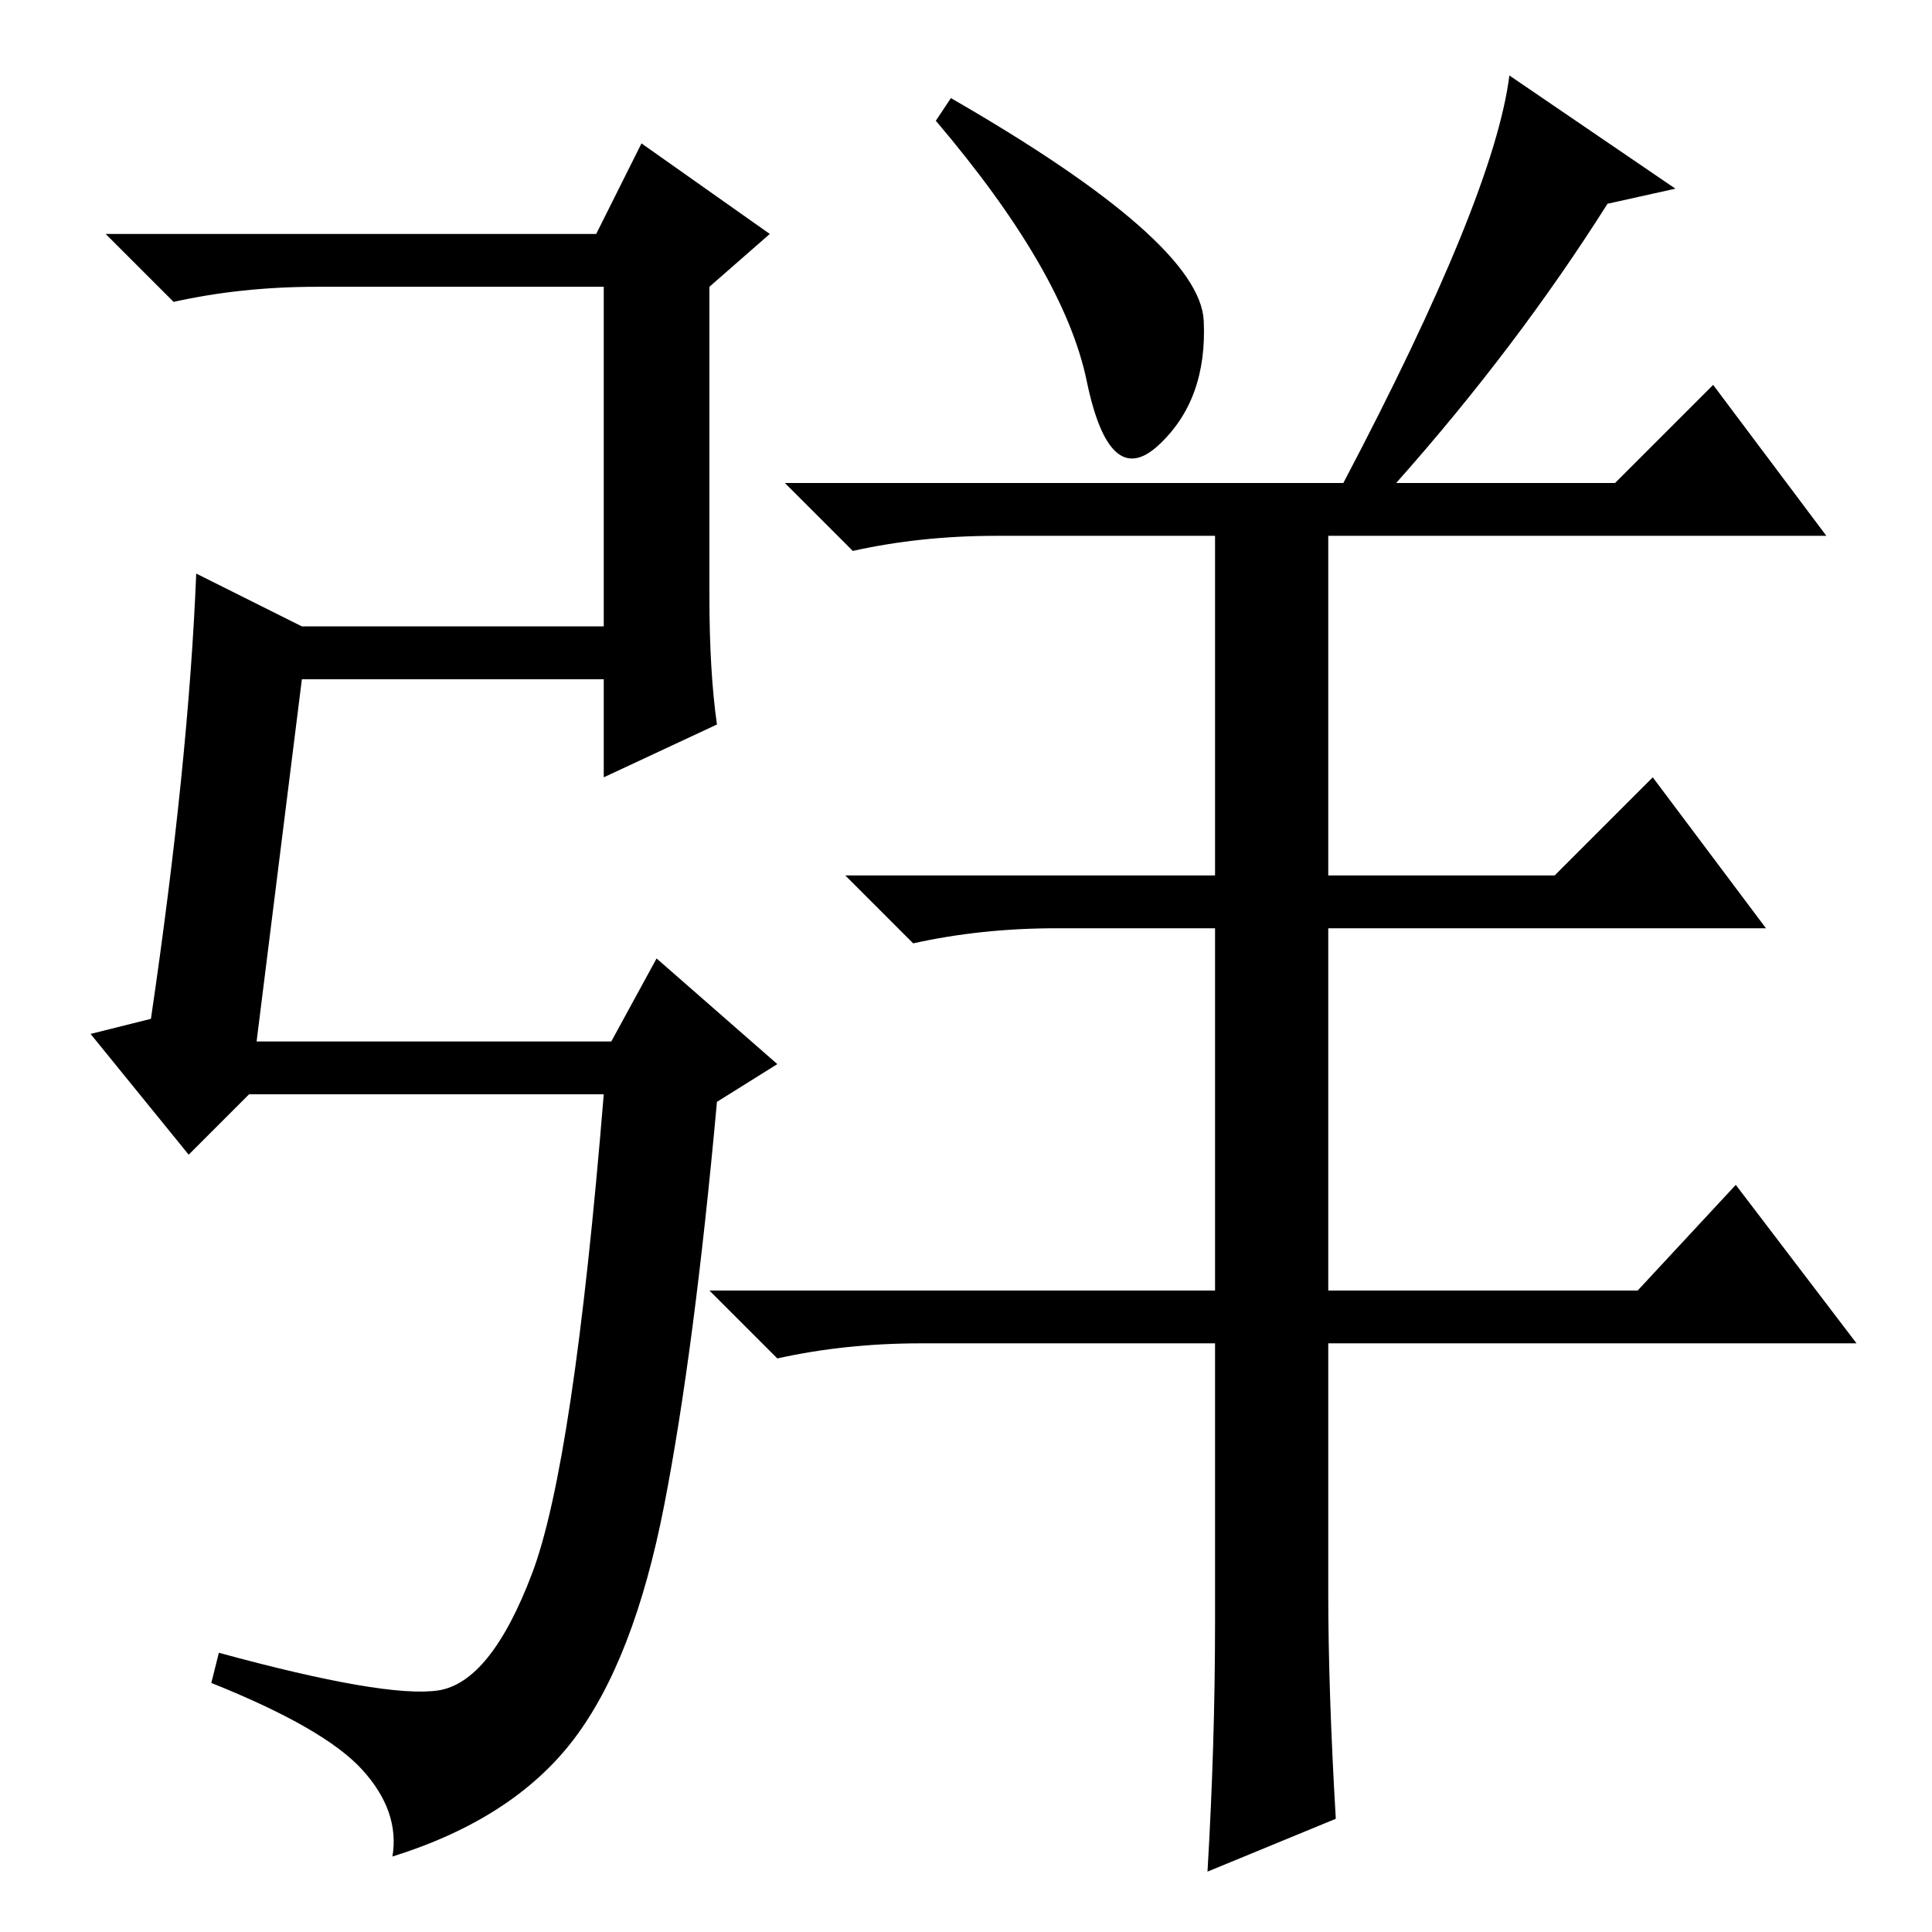<?xml version="1.0" standalone="no"?>
<!DOCTYPE svg PUBLIC "-//W3C//DTD SVG 1.1//EN" "http://www.w3.org/Graphics/SVG/1.1/DTD/svg11.dtd" >
<svg xmlns="http://www.w3.org/2000/svg" xmlns:xlink="http://www.w3.org/1999/xlink" version="1.1" viewBox="0 -36 256 256">
  <g transform="matrix(1 0 0 -1 0 220)">
   <path fill="currentColor"
d="M34 118h47l6 11l16 -14l-8 -5q-3 -33 -7 -53.5t-12 -31t-24 -15.5q1 6 -4 11.5t-20 11.5l1 4q22 -6 29 -5t12.5 15.5t9.5 63.5h-47l-8 -8l-13 16l8 2q5 34 6 59l14 -7h40v45h-38q-10 0 -19 -2l-9 9h65l6 12l17 -12l-8 -7v-41q0 -10 1 -17l-15 -7v13h-40zM126 243
q33 -19 33.5 -29.5t-6 -16.5t-9.5 8.5t-20 34.5zM200 246l22 -15l-9 -2q-12 -19 -28 -37h29l13 13l15 -20h-66v-45h30l13 13l15 -20h-58v-48h41l13 14l16 -21h-70v-33q0 -13 1 -30l-17 -7q1 17 1 33v37h-39q-10 0 -19 -2l-9 9h67v48h-21q-10 0 -19 -2l-9 9h49v45h-29
q-10 0 -19 -2l-9 9h74q20 38 22 54z" />
  </g>

</svg>
